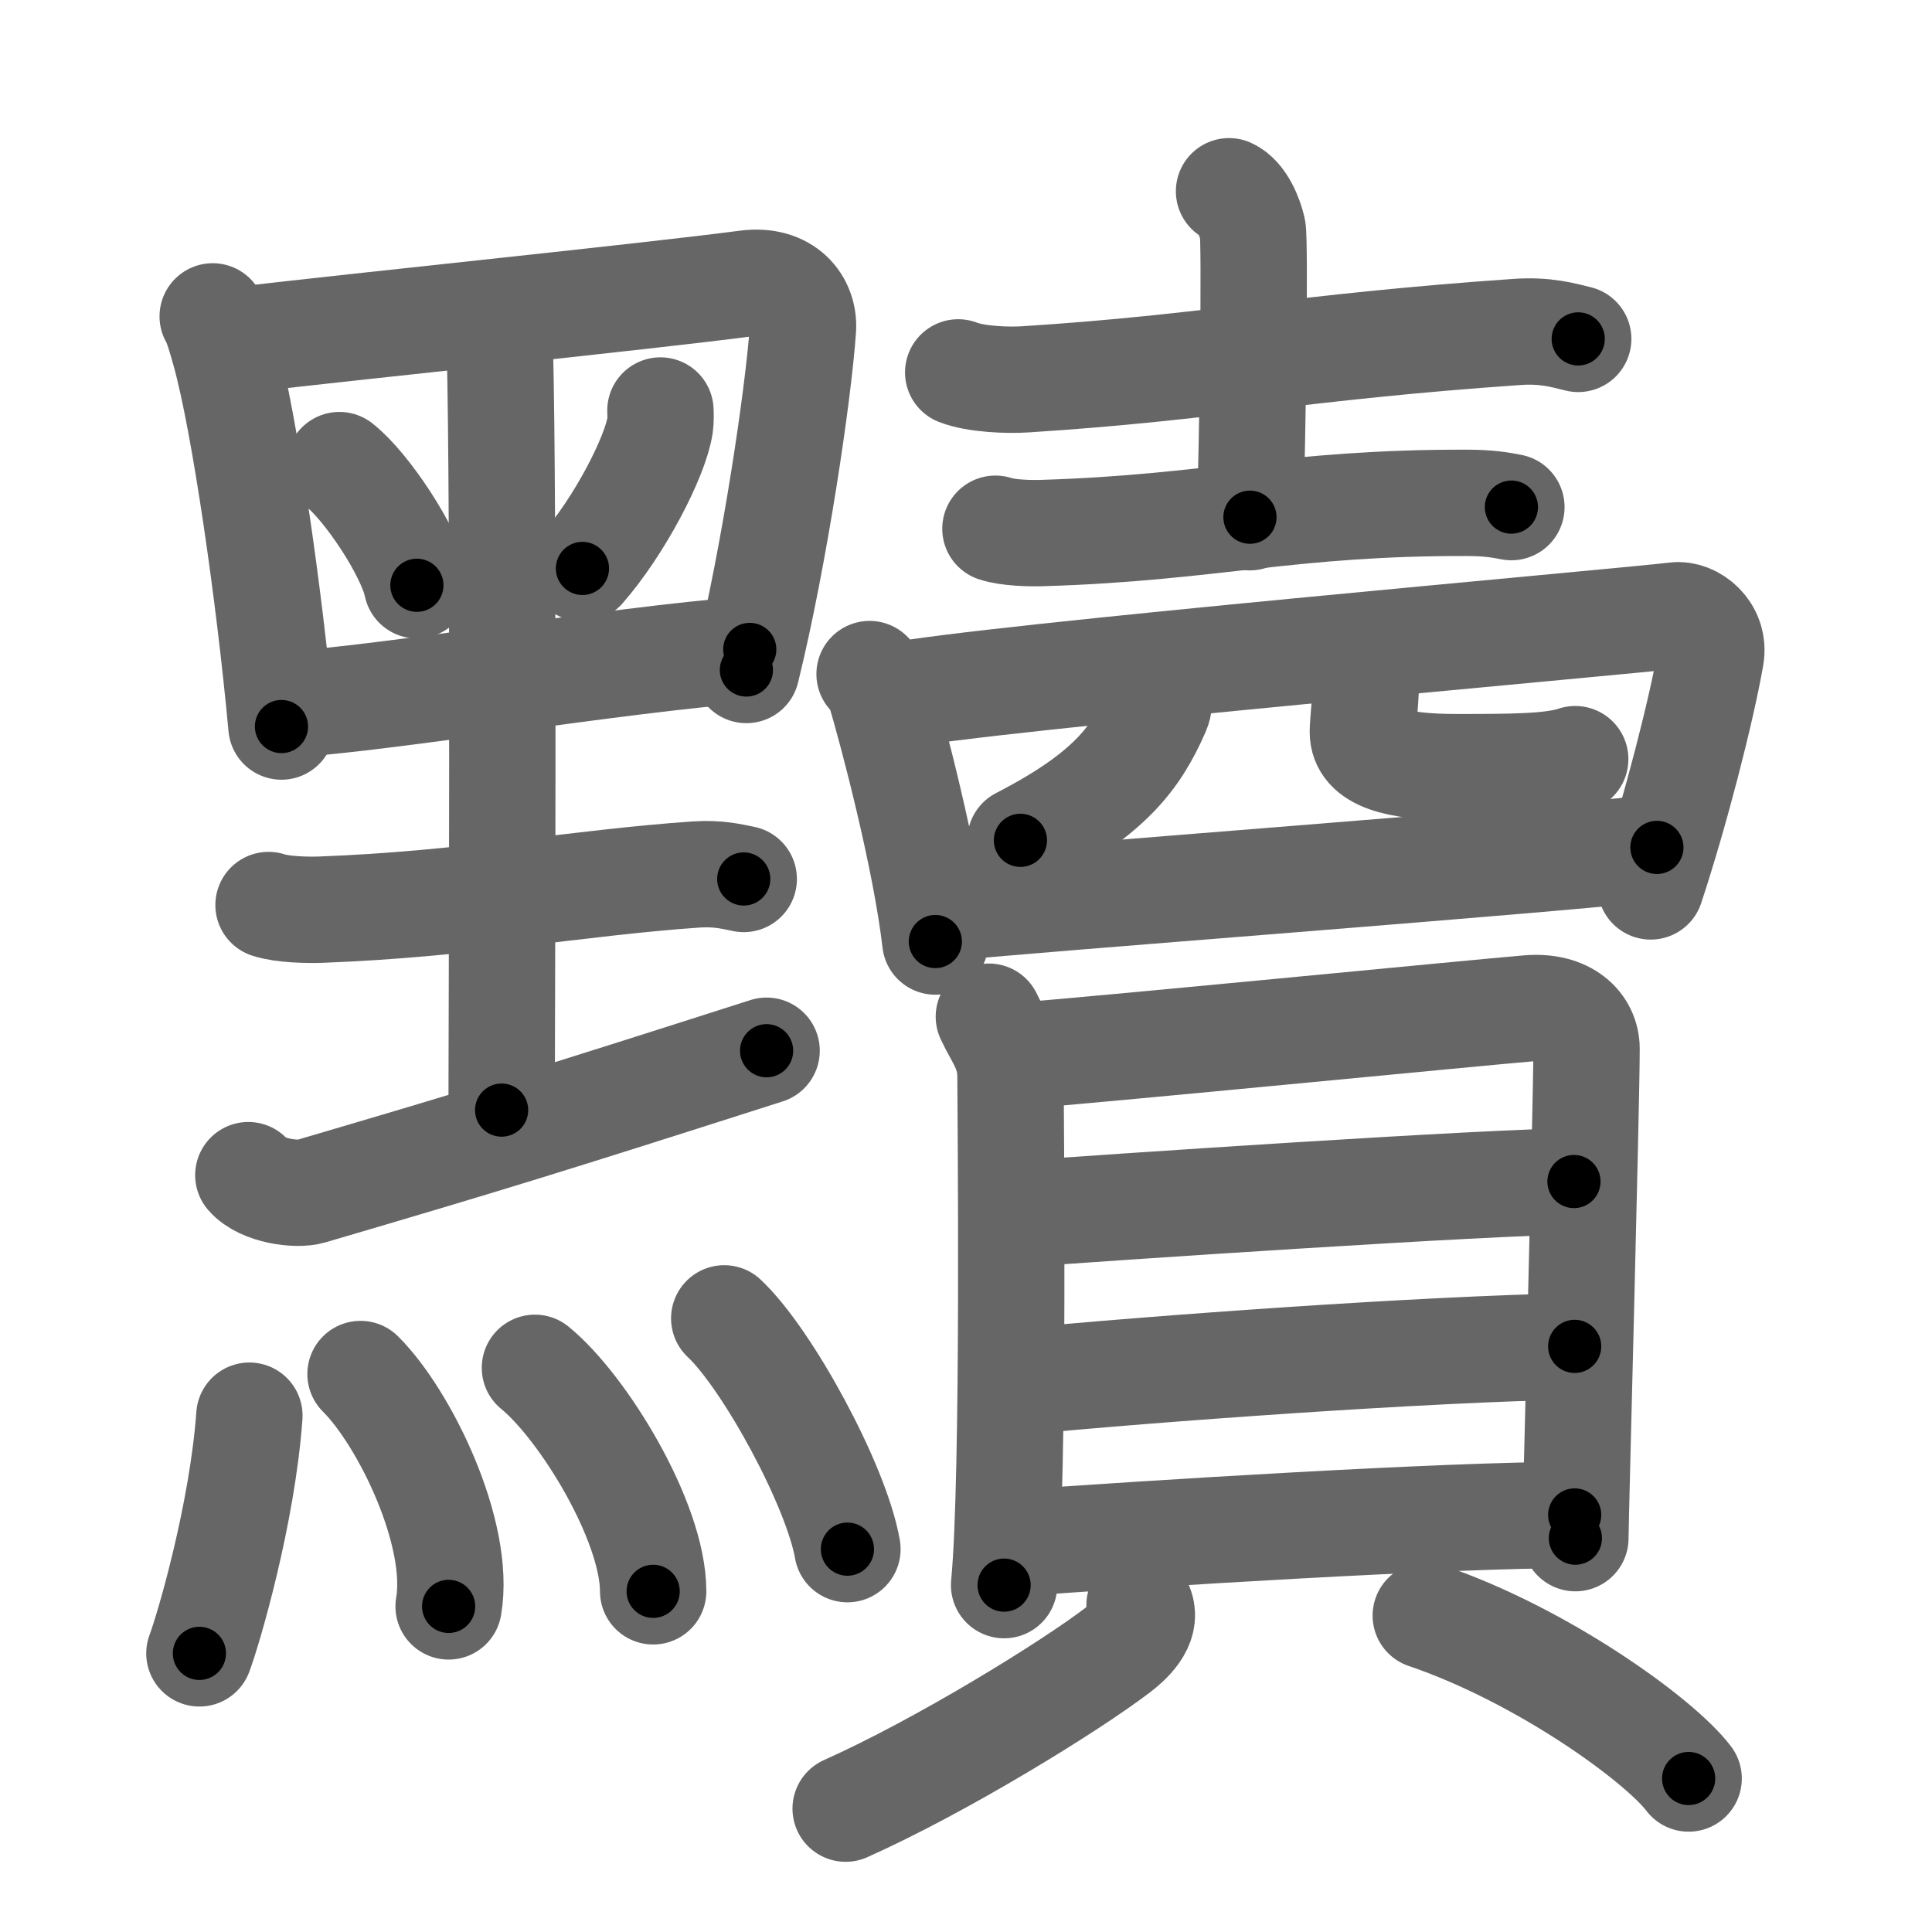 <svg xmlns="http://www.w3.org/2000/svg" width="109" height="109" viewBox="0 0 109 109" id="9ef7"><g fill="none" stroke="#666" stroke-width="6" stroke-linecap="round" stroke-linejoin="round"><g><g><g><path d="M12,17.85c0.25,0.39,0.55,1.51,0.69,2c1.11,4.01,2.5,13.65,3.19,21.14" /><path d="M13.35,19.2c7.9-0.92,22.88-2.44,28.78-3.21c2.17-0.28,3.27,1.12,3.17,2.58c-0.26,3.7-1.59,12.72-3.19,19.23" /><path d="M19.15,26.24c1.54,1.2,3.99,4.92,4.37,6.78" /><path d="M37.26,23.16c0.01,0.21,0.02,0.54-0.02,0.84c-0.27,1.78-2.29,5.68-4.38,8.07" /><path d="M16.51,39.73c5.69-0.39,17.93-2.46,25.79-3.09" /><path d="M27.41,17.84c0.52,0.63,0.77,1.01,0.79,1.78c0.24,8.9,0.1,39.88,0.1,43.01" /><path d="M15.15,51.06c0.78,0.26,2.2,0.29,2.98,0.26c8.09-0.3,14.57-1.53,21.11-1.98c1.29-0.09,2.07,0.12,2.72,0.25" /><path d="M14.01,66.3c0.79,0.91,2.75,1.14,3.52,0.91c9.97-2.93,13.22-3.93,25.72-7.93" /></g><g><path d="M14.07,79.87c-0.4,5.55-2.3,12.03-2.82,13.41" /><path d="M20.34,77.52c2.49,2.47,5.68,9.02,4.97,13.11" /><path d="M30.18,77.17c2.72,2.22,6.67,8.68,6.67,12.61" /><path d="M40.86,74.38c2.45,2.3,6.33,9.44,6.95,13.02" /></g></g><g><g><g><path d="M54.06,21.01c0.99,0.39,2.82,0.46,3.81,0.39c10.35-0.66,15.54-1.83,27.69-2.67c1.65-0.12,2.65,0.19,3.48,0.39" /><path d="M69.34,10.79c0.74,0.33,1.18,1.48,1.33,2.13c0.15,0.66,0,12.16-0.15,16.26" /><path d="M56.16,29.83c0.71,0.24,2.02,0.27,2.73,0.24c9.43-0.29,13.92-1.73,23.88-1.7c1.19,0,1.9,0.12,2.5,0.24" /></g><g><path d="M49.06,38.03c0.22,0.26,0.45,0.48,0.55,0.8c0.77,2.57,2.63,9.67,3.16,14.29" /><path d="M50.44,39.27c4.9-1.01,41.48-4.22,44.09-4.55c0.95-0.12,2.24,0.87,1.99,2.32c-0.53,3.02-1.97,8.67-3.39,12.97" /><path d="M65.36,39.25c0.04,0.21,0.05,0.53-0.09,0.84c-1.17,2.68-2.68,4.73-7.7,7.32" /><path d="M76.07,37.43c0.53,0.35,0.98,0.75,0.98,1.29c0,0.72-0.16,2.07-0.16,2.58c0,1.4,1.8,1.98,5.25,1.98c3.12,0,5.41,0,6.73-0.45" /><path d="M53.46,51.22c3.06-0.38,35.82-2.82,40.02-3.41" /></g></g><g><g><path d="M55.79,57.36c0.5,1.09,1.22,1.9,1.22,3.35s0.23,22.63-0.36,28.72" /><path d="M57.85,59.53c2.82-0.18,25.8-2.43,28.38-2.64c2.14-0.18,3.28,0.97,3.28,2.28c0,3.21-0.63,26.56-0.63,27.61" /><path d="M57.07,68.53c5.27-0.4,27.21-1.87,31.73-1.87" /><path d="M57.3,77.97c7.95-0.77,23.1-1.86,31.54-2.01" /><path d="M56.94,87.09c7.96-0.58,24.65-1.62,31.9-1.62" /></g><g><path d="M64.29,90.56c0.46,0.94-0.34,1.86-1.25,2.55c-2.72,2.07-9.88,6.49-15.33,8.93" /><path d="M80.44,91.15c6.55,2.22,13.18,7.01,14.83,9.19" /></g></g></g></g></g><g fill="none" stroke="#000" stroke-width="3" stroke-linecap="round" stroke-linejoin="round"><path d="M12,17.85c0.25,0.39,0.55,1.51,0.69,2c1.11,4.01,2.5,13.65,3.19,21.14" stroke-dasharray="23.519" stroke-dashoffset="23.519"><animate attributeName="stroke-dashoffset" values="23.519;23.519;0" dur="0.235s" fill="freeze" begin="0s;9ef7.click" /></path><path d="M13.35,19.2c7.9-0.92,22.88-2.44,28.78-3.21c2.17-0.28,3.27,1.12,3.17,2.58c-0.26,3.7-1.59,12.72-3.19,19.23" stroke-dasharray="53.218" stroke-dashoffset="53.218"><animate attributeName="stroke-dashoffset" values="53.218" fill="freeze" begin="9ef7.click" /><animate attributeName="stroke-dashoffset" values="53.218;53.218;0" keyTimes="0;0.306;1" dur="0.767s" fill="freeze" begin="0s;9ef7.click" /></path><path d="M19.15,26.24c1.54,1.2,3.99,4.92,4.37,6.78" stroke-dasharray="8.163" stroke-dashoffset="8.163"><animate attributeName="stroke-dashoffset" values="8.163" fill="freeze" begin="9ef7.click" /><animate attributeName="stroke-dashoffset" values="8.163;8.163;0" keyTimes="0;0.903;1" dur="0.849s" fill="freeze" begin="0s;9ef7.click" /></path><path d="M37.26,23.16c0.01,0.21,0.02,0.54-0.02,0.84c-0.27,1.78-2.29,5.68-4.38,8.07" stroke-dasharray="10.103" stroke-dashoffset="10.103"><animate attributeName="stroke-dashoffset" values="10.103" fill="freeze" begin="9ef7.click" /><animate attributeName="stroke-dashoffset" values="10.103;10.103;0" keyTimes="0;0.894;1" dur="0.95s" fill="freeze" begin="0s;9ef7.click" /></path><path d="M16.51,39.73c5.69-0.39,17.93-2.46,25.79-3.09" stroke-dasharray="25.979" stroke-dashoffset="25.979"><animate attributeName="stroke-dashoffset" values="25.979" fill="freeze" begin="9ef7.click" /><animate attributeName="stroke-dashoffset" values="25.979;25.979;0" keyTimes="0;0.785;1" dur="1.21s" fill="freeze" begin="0s;9ef7.click" /></path><path d="M27.41,17.84c0.52,0.63,0.77,1.01,0.79,1.78c0.24,8.9,0.1,39.88,0.1,43.01" stroke-dasharray="45.007" stroke-dashoffset="45.007"><animate attributeName="stroke-dashoffset" values="45.007" fill="freeze" begin="9ef7.click" /><animate attributeName="stroke-dashoffset" values="45.007;45.007;0" keyTimes="0;0.729;1" dur="1.66s" fill="freeze" begin="0s;9ef7.click" /></path><path d="M15.15,51.06c0.78,0.26,2.2,0.29,2.98,0.26c8.09-0.3,14.57-1.53,21.11-1.98c1.29-0.09,2.07,0.12,2.72,0.25" stroke-dasharray="26.955" stroke-dashoffset="26.955"><animate attributeName="stroke-dashoffset" values="26.955" fill="freeze" begin="9ef7.click" /><animate attributeName="stroke-dashoffset" values="26.955;26.955;0" keyTimes="0;0.86;1" dur="1.93s" fill="freeze" begin="0s;9ef7.click" /></path><path d="M14.01,66.3c0.79,0.91,2.75,1.14,3.52,0.91c9.97-2.93,13.22-3.93,25.72-7.93" stroke-dasharray="30.692" stroke-dashoffset="30.692"><animate attributeName="stroke-dashoffset" values="30.692" fill="freeze" begin="9ef7.click" /><animate attributeName="stroke-dashoffset" values="30.692;30.692;0" keyTimes="0;0.863;1" dur="2.237s" fill="freeze" begin="0s;9ef7.click" /></path><path d="M14.07,79.87c-0.4,5.55-2.3,12.03-2.82,13.41" stroke-dasharray="13.736" stroke-dashoffset="13.736"><animate attributeName="stroke-dashoffset" values="13.736" fill="freeze" begin="9ef7.click" /><animate attributeName="stroke-dashoffset" values="13.736;13.736;0" keyTimes="0;0.942;1" dur="2.374s" fill="freeze" begin="0s;9ef7.click" /></path><path d="M20.34,77.52c2.49,2.47,5.68,9.02,4.97,13.11" stroke-dasharray="14.402" stroke-dashoffset="14.402"><animate attributeName="stroke-dashoffset" values="14.402" fill="freeze" begin="9ef7.click" /><animate attributeName="stroke-dashoffset" values="14.402;14.402;0" keyTimes="0;0.943;1" dur="2.518s" fill="freeze" begin="0s;9ef7.click" /></path><path d="M30.18,77.17c2.72,2.22,6.67,8.68,6.67,12.61" stroke-dasharray="14.572" stroke-dashoffset="14.572"><animate attributeName="stroke-dashoffset" values="14.572" fill="freeze" begin="9ef7.click" /><animate attributeName="stroke-dashoffset" values="14.572;14.572;0" keyTimes="0;0.945;1" dur="2.664s" fill="freeze" begin="0s;9ef7.click" /></path><path d="M40.86,74.38c2.45,2.3,6.33,9.44,6.95,13.02" stroke-dasharray="14.905" stroke-dashoffset="14.905"><animate attributeName="stroke-dashoffset" values="14.905" fill="freeze" begin="9ef7.click" /><animate attributeName="stroke-dashoffset" values="14.905;14.905;0" keyTimes="0;0.947;1" dur="2.813s" fill="freeze" begin="0s;9ef7.click" /></path><path d="M54.06,21.01c0.99,0.39,2.82,0.46,3.81,0.39c10.35-0.66,15.54-1.83,27.69-2.67c1.65-0.12,2.65,0.19,3.48,0.39" stroke-dasharray="35.197" stroke-dashoffset="35.197"><animate attributeName="stroke-dashoffset" values="35.197" fill="freeze" begin="9ef7.click" /><animate attributeName="stroke-dashoffset" values="35.197;35.197;0" keyTimes="0;0.889;1" dur="3.165s" fill="freeze" begin="0s;9ef7.click" /></path><path d="M69.34,10.79c0.74,0.33,1.18,1.48,1.33,2.13c0.15,0.66,0,12.16-0.15,16.26" stroke-dasharray="18.852" stroke-dashoffset="18.852"><animate attributeName="stroke-dashoffset" values="18.852" fill="freeze" begin="9ef7.click" /><animate attributeName="stroke-dashoffset" values="18.852;18.852;0" keyTimes="0;0.944;1" dur="3.354s" fill="freeze" begin="0s;9ef7.click" /></path><path d="M56.16,29.83c0.71,0.24,2.02,0.27,2.73,0.24c9.43-0.29,13.92-1.73,23.88-1.7c1.19,0,1.9,0.12,2.5,0.24" stroke-dasharray="29.223" stroke-dashoffset="29.223"><animate attributeName="stroke-dashoffset" values="29.223" fill="freeze" begin="9ef7.click" /><animate attributeName="stroke-dashoffset" values="29.223;29.223;0" keyTimes="0;0.92;1" dur="3.646s" fill="freeze" begin="0s;9ef7.click" /></path><path d="M49.06,38.03c0.22,0.26,0.45,0.48,0.55,0.8c0.77,2.57,2.63,9.67,3.16,14.29" stroke-dasharray="15.629" stroke-dashoffset="15.629"><animate attributeName="stroke-dashoffset" values="15.629" fill="freeze" begin="9ef7.click" /><animate attributeName="stroke-dashoffset" values="15.629;15.629;0" keyTimes="0;0.959;1" dur="3.802s" fill="freeze" begin="0s;9ef7.click" /></path><path d="M50.44,39.27c4.9-1.01,41.48-4.22,44.09-4.55c0.95-0.12,2.24,0.87,1.99,2.32c-0.53,3.02-1.97,8.67-3.39,12.97" stroke-dasharray="61.256" stroke-dashoffset="61.256"><animate attributeName="stroke-dashoffset" values="61.256" fill="freeze" begin="9ef7.click" /><animate attributeName="stroke-dashoffset" values="61.256;61.256;0" keyTimes="0;0.892;1" dur="4.263s" fill="freeze" begin="0s;9ef7.click" /></path><path d="M65.36,39.25c0.04,0.21,0.05,0.53-0.09,0.84c-1.17,2.68-2.68,4.73-7.7,7.32" stroke-dasharray="11.737" stroke-dashoffset="11.737"><animate attributeName="stroke-dashoffset" values="11.737" fill="freeze" begin="9ef7.click" /><animate attributeName="stroke-dashoffset" values="11.737;11.737;0" keyTimes="0;0.973;1" dur="4.38s" fill="freeze" begin="0s;9ef7.click" /></path><path d="M76.07,37.43c0.53,0.35,0.98,0.75,0.98,1.29c0,0.72-0.16,2.07-0.16,2.58c0,1.4,1.8,1.98,5.25,1.98c3.12,0,5.41,0,6.73-0.45" stroke-dasharray="17.173" stroke-dashoffset="17.173"><animate attributeName="stroke-dashoffset" values="17.173" fill="freeze" begin="9ef7.click" /><animate attributeName="stroke-dashoffset" values="17.173;17.173;0" keyTimes="0;0.962;1" dur="4.552s" fill="freeze" begin="0s;9ef7.click" /></path><path d="M53.46,51.22c3.06-0.38,35.82-2.82,40.02-3.41" stroke-dasharray="40.167" stroke-dashoffset="40.167"><animate attributeName="stroke-dashoffset" values="40.167" fill="freeze" begin="9ef7.click" /><animate attributeName="stroke-dashoffset" values="40.167;40.167;0" keyTimes="0;0.919;1" dur="4.954s" fill="freeze" begin="0s;9ef7.click" /></path><path d="M55.79,57.36c0.5,1.09,1.22,1.9,1.22,3.35s0.23,22.63-0.36,28.72" stroke-dasharray="32.339" stroke-dashoffset="32.339"><animate attributeName="stroke-dashoffset" values="32.339" fill="freeze" begin="9ef7.click" /><animate attributeName="stroke-dashoffset" values="32.339;32.339;0" keyTimes="0;0.939;1" dur="5.277s" fill="freeze" begin="0s;9ef7.click" /></path><path d="M57.85,59.53c2.82-0.18,25.8-2.43,28.38-2.64c2.14-0.18,3.28,0.97,3.28,2.28c0,3.21-0.63,26.56-0.63,27.61" stroke-dasharray="60.653" stroke-dashoffset="60.653"><animate attributeName="stroke-dashoffset" values="60.653" fill="freeze" begin="9ef7.click" /><animate attributeName="stroke-dashoffset" values="60.653;60.653;0" keyTimes="0;0.92;1" dur="5.733s" fill="freeze" begin="0s;9ef7.click" /></path><path d="M57.07,68.53c5.27-0.4,27.21-1.87,31.73-1.87" stroke-dasharray="31.788" stroke-dashoffset="31.788"><animate attributeName="stroke-dashoffset" values="31.788" fill="freeze" begin="9ef7.click" /><animate attributeName="stroke-dashoffset" values="31.788;31.788;0" keyTimes="0;0.947;1" dur="6.051s" fill="freeze" begin="0s;9ef7.click" /></path><path d="M57.3,77.97c7.95-0.77,23.1-1.86,31.54-2.01" stroke-dasharray="31.611" stroke-dashoffset="31.611"><animate attributeName="stroke-dashoffset" values="31.611" fill="freeze" begin="9ef7.click" /><animate attributeName="stroke-dashoffset" values="31.611;31.611;0" keyTimes="0;0.95;1" dur="6.367s" fill="freeze" begin="0s;9ef7.click" /></path><path d="M56.94,87.09c7.96-0.58,24.65-1.62,31.9-1.62" stroke-dasharray="31.946" stroke-dashoffset="31.946"><animate attributeName="stroke-dashoffset" values="31.946" fill="freeze" begin="9ef7.click" /><animate attributeName="stroke-dashoffset" values="31.946;31.946;0" keyTimes="0;0.952;1" dur="6.686s" fill="freeze" begin="0s;9ef7.click" /></path><path d="M64.29,90.56c0.46,0.94-0.34,1.86-1.25,2.55c-2.72,2.07-9.88,6.49-15.33,8.93" stroke-dasharray="20.856" stroke-dashoffset="20.856"><animate attributeName="stroke-dashoffset" values="20.856" fill="freeze" begin="9ef7.click" /><animate attributeName="stroke-dashoffset" values="20.856;20.856;0" keyTimes="0;0.97;1" dur="6.895s" fill="freeze" begin="0s;9ef7.click" /></path><path d="M80.44,91.15c6.55,2.22,13.18,7.01,14.83,9.19" stroke-dasharray="17.607" stroke-dashoffset="17.607"><animate attributeName="stroke-dashoffset" values="17.607" fill="freeze" begin="9ef7.click" /><animate attributeName="stroke-dashoffset" values="17.607;17.607;0" keyTimes="0;0.975;1" dur="7.071s" fill="freeze" begin="0s;9ef7.click" /></path></g></svg>